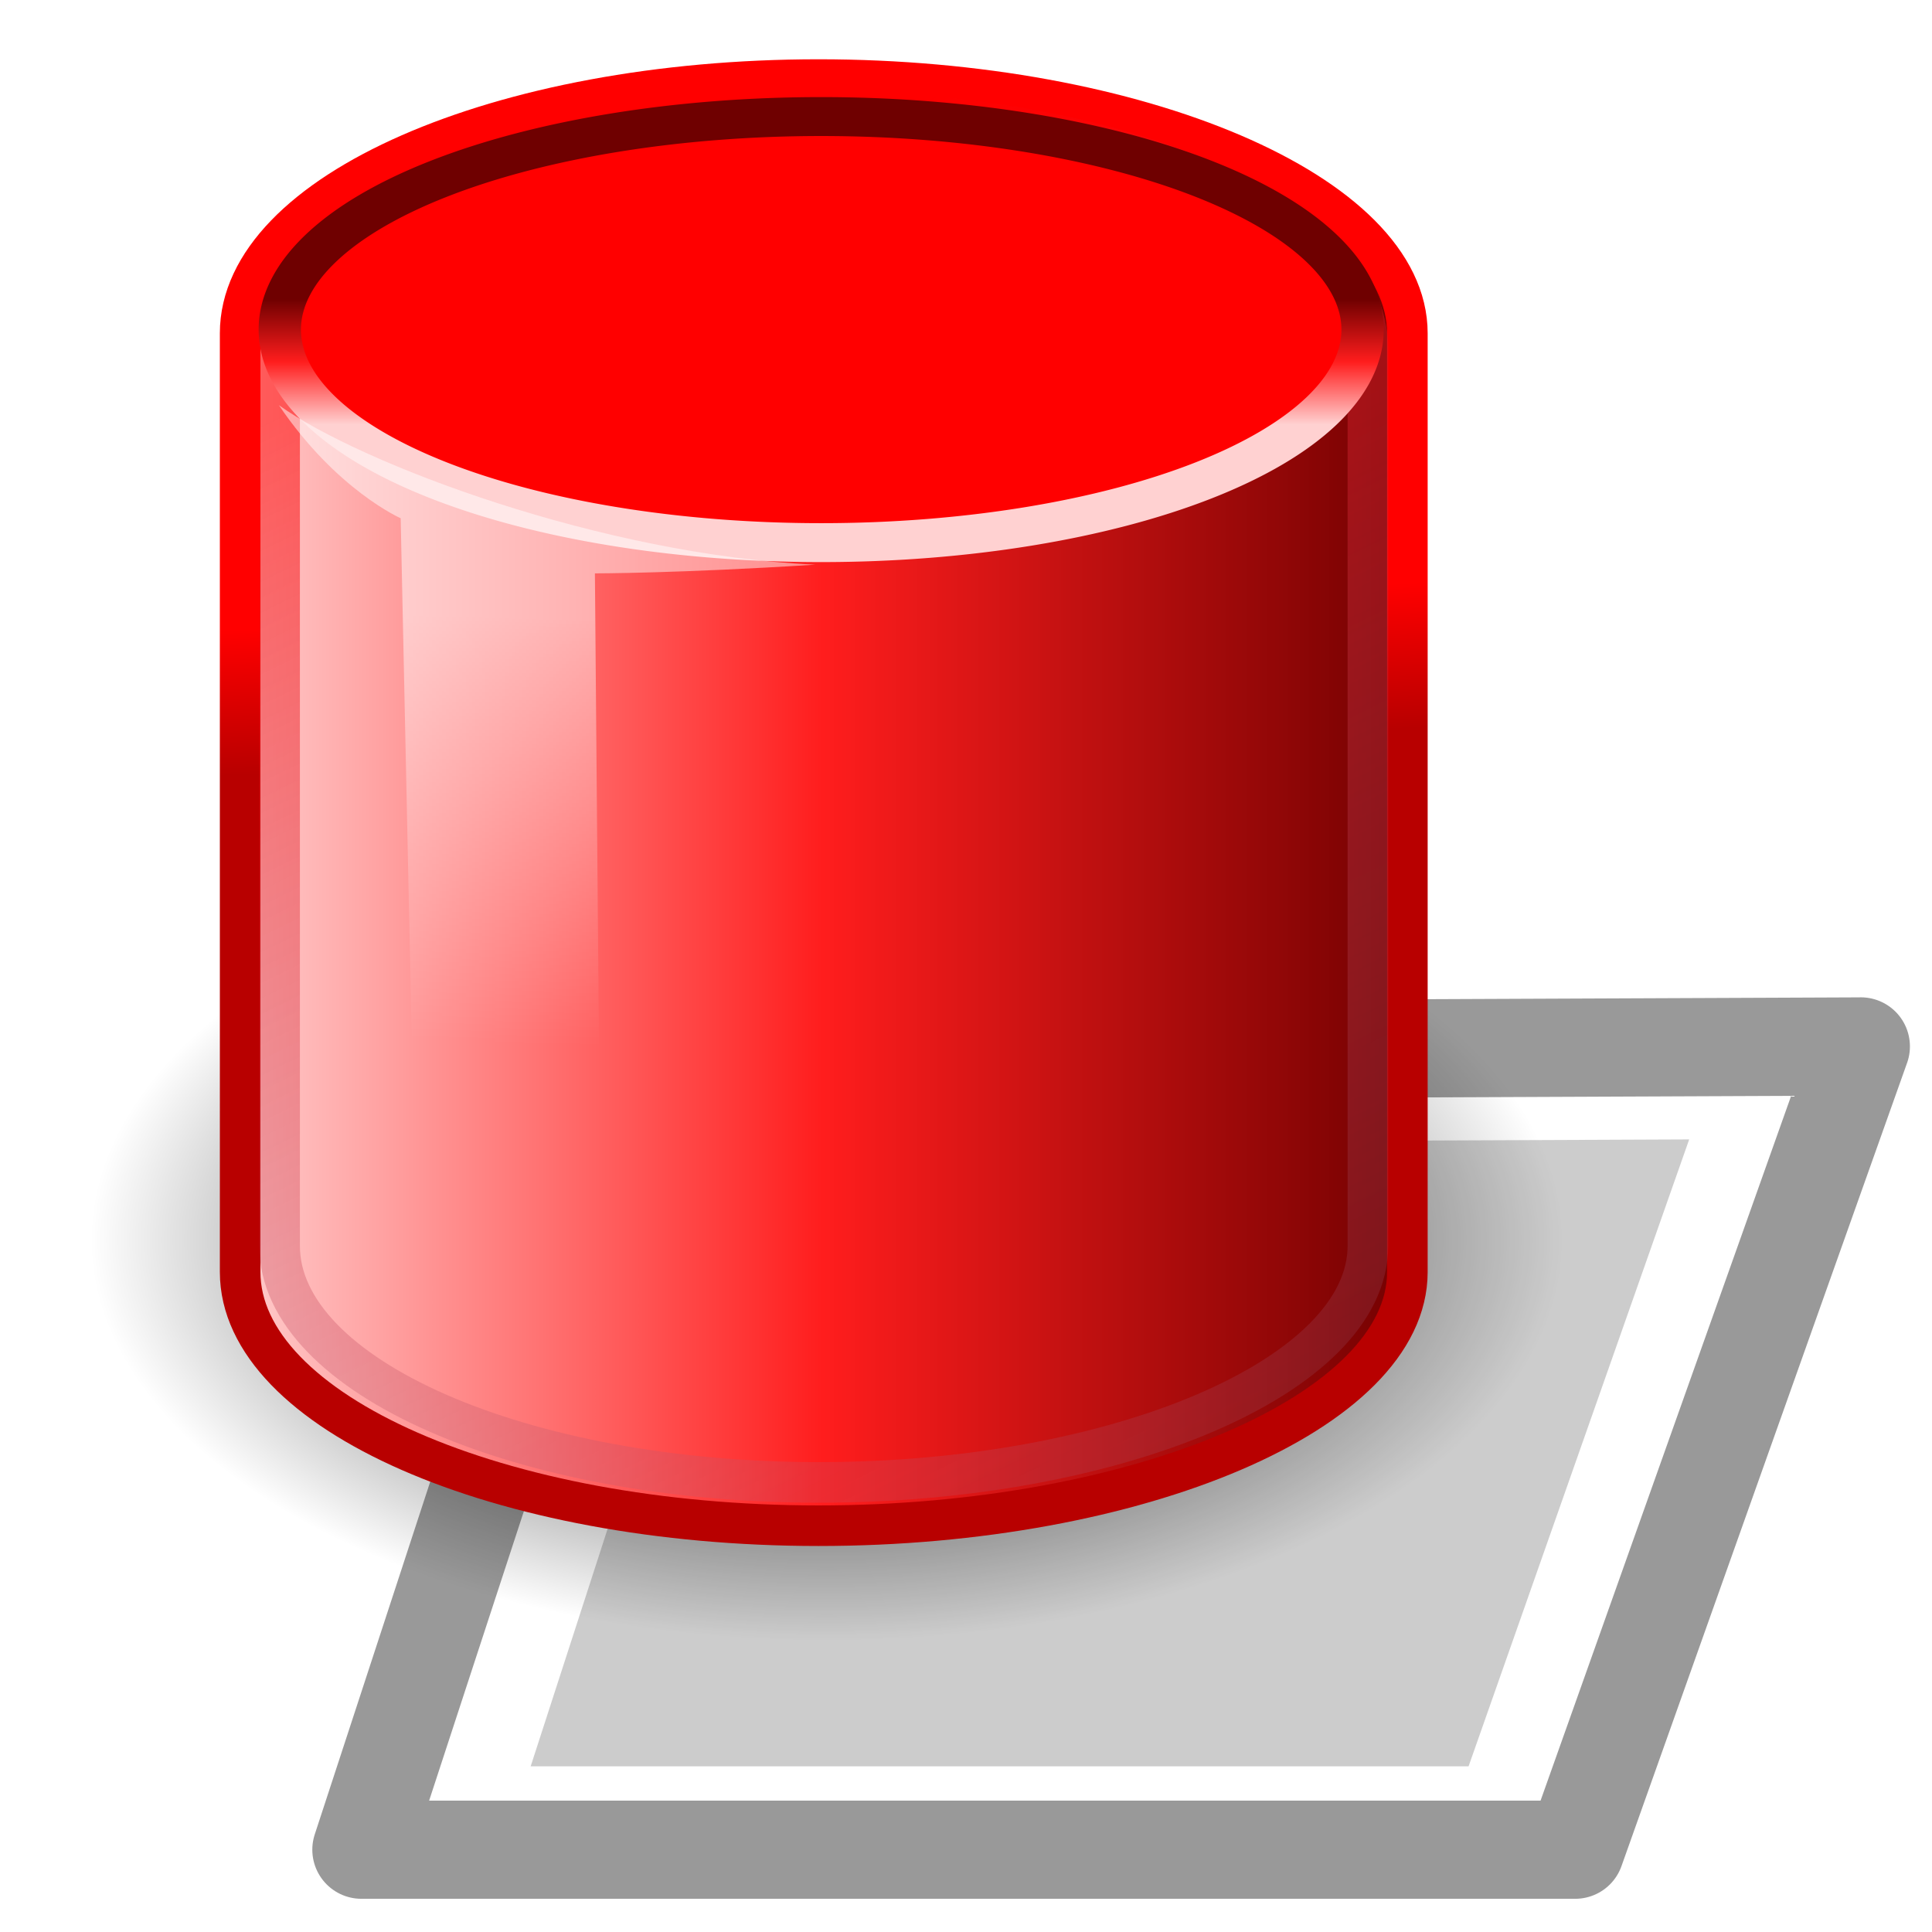 <?xml version="1.0" encoding="UTF-8" standalone="no"?>
<!-- Created with Inkscape (http://www.inkscape.org/) -->

<svg
   xmlns:dc="http://purl.org/dc/elements/1.1/"
   xmlns:cc="http://creativecommons.org/ns#"
   xmlns:rdf="http://www.w3.org/1999/02/22-rdf-syntax-ns#"
   xmlns:svg="http://www.w3.org/2000/svg"
   xmlns="http://www.w3.org/2000/svg"
   xmlns:xlink="http://www.w3.org/1999/xlink"
   xmlns:sodipodi="http://sodipodi.sourceforge.net/DTD/sodipodi-0.dtd"
   xmlns:inkscape="http://www.inkscape.org/namespaces/inkscape"
   width="64px"
   height="64px"
   id="svg6727"
   version="1.1"
   inkscape:version="0.48.1 "
   sodipodi:docname="rgbBand.svg">
  <defs
     id="defs6729">
    <inkscape:path-effect
       effect="spiro"
       id="path-effect3145-6"
       is_visible="true" />
    <inkscape:path-effect
       effect="spiro"
       id="path-effect3145-2-59"
       is_visible="true" />
    <filter
       color-interpolation-filters="sRGB"
       inkscape:collect="always"
       id="filter6314-87"
       x="-0.117"
       width="1.234"
       y="-0.235"
       height="1.471">
      <feGaussianBlur
         inkscape:collect="always"
         stdDeviation="0.427"
         id="feGaussianBlur6316-8" />
    </filter>
    <radialGradient
       xlink:href="#linearGradient2265-0"
       r="17.143"
       inkscape:collect="always"
       id="radialGradient33182-0"
       gradientUnits="userSpaceOnUse"
       gradientTransform="matrix(1,0,0,0.5,0,20)"
       fy="40"
       fx="23.857"
       cy="40"
       cx="23.857" />
    <linearGradient
       inkscape:collect="always"
       id="linearGradient2265-0">
      <stop
         style="stop-color:#000000;stop-opacity:1;"
         offset="0"
         id="stop2267-4" />
      <stop
         style="stop-color:#000000;stop-opacity:0;"
         offset="1"
         id="stop2269-5" />
    </linearGradient>
    <linearGradient
       inkscape:collect="always"
       xlink:href="#linearGradient2966-9"
       id="linearGradient5907-4"
       gradientUnits="userSpaceOnUse"
       gradientTransform="matrix(1.034,0,0,1.034,81.807,-22.07)"
       x1="9.303"
       y1="26.719"
       x2="38.826"
       y2="26.719" />
    <linearGradient
       id="linearGradient2966-9">
      <stop
         style="stop-color:#ffd1d1;stop-opacity:1;"
         offset="0"
         id="stop2968-5" />
      <stop
         style="stop-color:#ff1d1d;stop-opacity:1;"
         offset="0.5"
         id="stop3006-6" />
      <stop
         style="stop-color:#6f0000;stop-opacity:1;"
         offset="1"
         id="stop2970-4" />
    </linearGradient>
    <linearGradient
       inkscape:collect="always"
       xlink:href="#linearGradient3414-2"
       id="linearGradient5909-8"
       gradientUnits="userSpaceOnUse"
       gradientTransform="matrix(1.034,0,0,1.034,81.807,-22.07)"
       x1="25.065"
       y1="21.857"
       x2="25.208"
       y2="25.429" />
    <linearGradient
       id="linearGradient3414-2">
      <stop
         style="stop-color:#ff0000;stop-opacity:1;"
         offset="0"
         id="stop3416-1" />
      <stop
         style="stop-color:#b80000;stop-opacity:1;"
         offset="1"
         id="stop3420-6" />
    </linearGradient>
    <linearGradient
       inkscape:collect="always"
       xlink:href="#linearGradient2682-3"
       id="linearGradient5904-8"
       gradientUnits="userSpaceOnUse"
       gradientTransform="matrix(1.034,0,0,1.034,81.807,-22.07)"
       x1="17.16"
       y1="14.004"
       x2="37.969"
       y2="56.576" />
    <linearGradient
       id="linearGradient2682-3">
      <stop
         style="stop-color:#ff0000;stop-opacity:1;"
         offset="0"
         id="stop2684-1" />
      <stop
         style="stop-color:#729fcf;stop-opacity:0;"
         offset="1"
         id="stop2686-4" />
    </linearGradient>
    <linearGradient
       inkscape:collect="always"
       xlink:href="#linearGradient2966-9"
       id="linearGradient4608-8"
       gradientUnits="userSpaceOnUse"
       x1="24"
       y1="16.525"
       x2="24"
       y2="13.285" />
    <linearGradient
       id="linearGradient6767">
      <stop
         style="stop-color:#ffd1d1;stop-opacity:1;"
         offset="0"
         id="stop6769" />
      <stop
         style="stop-color:#ff1d1d;stop-opacity:1;"
         offset="0.5"
         id="stop6771" />
      <stop
         style="stop-color:#6f0000;stop-opacity:1;"
         offset="1"
         id="stop6773" />
    </linearGradient>
    <linearGradient
       y2="30"
       x2="15.786"
       y1="19.5"
       x1="16.071"
       gradientTransform="matrix(1.034,0,0,1.034,81.659,-19.337)"
       gradientUnits="userSpaceOnUse"
       id="linearGradient6057"
       xlink:href="#linearGradient6924-9"
       inkscape:collect="always" />
    <linearGradient
       id="linearGradient6924-9">
      <stop
         style="stop-color:#ffffff;stop-opacity:1;"
         offset="0"
         id="stop6926-20" />
      <stop
         style="stop-color:#ffffff;stop-opacity:0;"
         offset="1"
         id="stop6928-7" />
    </linearGradient>
    <radialGradient
       xlink:href="#linearGradient2265-1-6"
       r="17.143"
       inkscape:collect="always"
       id="radialGradient33182-9-0"
       gradientUnits="userSpaceOnUse"
       gradientTransform="matrix(1,0,0,0.5,0,20)"
       fy="40"
       fx="23.857"
       cy="40"
       cx="23.857" />
    <linearGradient
       inkscape:collect="always"
       id="linearGradient2265-1-6">
      <stop
         style="stop-color:#000000;stop-opacity:1;"
         offset="0"
         id="stop2267-5-0" />
      <stop
         style="stop-color:#000000;stop-opacity:0;"
         offset="1"
         id="stop2269-0-7" />
    </linearGradient>
    <linearGradient
       inkscape:collect="always"
       xlink:href="#linearGradient2966-2-5"
       id="linearGradient5892-0"
       gradientUnits="userSpaceOnUse"
       gradientTransform="matrix(1.034,0,0,1.034,57.27,-89.957)"
       x1="9.303"
       y1="26.719"
       x2="38.826"
       y2="26.719" />
    <linearGradient
       id="linearGradient2966-2-5">
      <stop
         style="stop-color:#89ff57;stop-opacity:1;"
         offset="0"
         id="stop2968-82-6" />
      <stop
         style="stop-color:#00cd00;stop-opacity:1;"
         offset="0.5"
         id="stop3006-5-7" />
      <stop
         style="stop-color:#006200;stop-opacity:1;"
         offset="1"
         id="stop2970-3-3" />
    </linearGradient>
    <linearGradient
       inkscape:collect="always"
       xlink:href="#linearGradient3414-4-4"
       id="linearGradient5894-8"
       gradientUnits="userSpaceOnUse"
       gradientTransform="matrix(1.034,0,0,1.034,57.27,-89.957)"
       x1="25.065"
       y1="21.857"
       x2="25.208"
       y2="25.429" />
    <linearGradient
       id="linearGradient3414-4-4">
      <stop
         style="stop-color:#00d400;stop-opacity:1;"
         offset="0"
         id="stop3416-6-9" />
      <stop
         style="stop-color:#009200;stop-opacity:1;"
         offset="1"
         id="stop3420-2-2" />
    </linearGradient>
    <linearGradient
       inkscape:collect="always"
       xlink:href="#linearGradient2682-1-5"
       id="linearGradient5889-6"
       gradientUnits="userSpaceOnUse"
       gradientTransform="matrix(1.034,0,0,1.034,57.27,-89.957)"
       x1="17.16"
       y1="14.004"
       x2="37.969"
       y2="56.576" />
    <linearGradient
       id="linearGradient2682-1-5">
      <stop
         style="stop-color:#009f00;stop-opacity:1;"
         offset="0"
         id="stop2684-8-7" />
      <stop
         style="stop-color:#729fcf;stop-opacity:0;"
         offset="1"
         id="stop2686-6-7" />
    </linearGradient>
    <linearGradient
       inkscape:collect="always"
       xlink:href="#linearGradient2966-2-5"
       id="linearGradient4608-3-4"
       gradientUnits="userSpaceOnUse"
       x1="24"
       y1="16.525"
       x2="24"
       y2="13.285" />
    <linearGradient
       id="linearGradient6797">
      <stop
         style="stop-color:#89ff57;stop-opacity:1;"
         offset="0"
         id="stop6799" />
      <stop
         style="stop-color:#00cd00;stop-opacity:1;"
         offset="0.5"
         id="stop6801" />
      <stop
         style="stop-color:#006200;stop-opacity:1;"
         offset="1"
         id="stop6803" />
    </linearGradient>
    <linearGradient
       inkscape:collect="always"
       xlink:href="#linearGradient6924-3-7"
       id="linearGradient5885-5"
       gradientUnits="userSpaceOnUse"
       gradientTransform="matrix(1.034,0,0,1.034,57.122,-87.224)"
       x1="16.071"
       y1="19.5"
       x2="15.786"
       y2="30" />
    <linearGradient
       id="linearGradient6924-3-7">
      <stop
         style="stop-color:#ffffff;stop-opacity:1;"
         offset="0"
         id="stop6926-5-9" />
      <stop
         style="stop-color:#ffffff;stop-opacity:0;"
         offset="1"
         id="stop6928-5-8" />
    </linearGradient>
    <linearGradient
       inkscape:collect="always"
       xlink:href="#linearGradient2966-3-5-2"
       id="linearGradient5866-2"
       gradientUnits="userSpaceOnUse"
       gradientTransform="matrix(1.034,0,0,1.034,174.503,-129.916)"
       x1="9.303"
       y1="26.719"
       x2="38.826"
       y2="26.719" />
    <linearGradient
       id="linearGradient2966-3-5-2">
      <stop
         style="stop-color:#ffffff;stop-opacity:1;"
         offset="0"
         id="stop2968-4-2-6" />
      <stop
         style="stop-color:#0000ff;stop-opacity:1;"
         offset="0.5"
         id="stop3006-28-0-4" />
      <stop
         style="stop-color:#000064;stop-opacity:1;"
         offset="1"
         id="stop2970-8-3-0" />
    </linearGradient>
    <linearGradient
       inkscape:collect="always"
       xlink:href="#linearGradient3414-44-4-0"
       id="linearGradient5868-7"
       gradientUnits="userSpaceOnUse"
       gradientTransform="matrix(1.034,0,0,1.034,174.503,-129.916)"
       x1="25.065"
       y1="21.857"
       x2="25.208"
       y2="25.429" />
    <linearGradient
       id="linearGradient3414-44-4-0">
      <stop
         style="stop-color:#0000d4;stop-opacity:1;"
         offset="0"
         id="stop3416-4-3-3" />
      <stop
         style="stop-color:#000074;stop-opacity:1;"
         offset="1"
         id="stop3420-4-2-4" />
    </linearGradient>
    <linearGradient
       inkscape:collect="always"
       xlink:href="#linearGradient2682-5-2-0"
       id="linearGradient5863-0"
       gradientUnits="userSpaceOnUse"
       gradientTransform="matrix(1.034,0,0,1.034,174.503,-129.916)"
       x1="17.16"
       y1="14.004"
       x2="37.969"
       y2="56.576" />
    <linearGradient
       id="linearGradient2682-5-2-0">
      <stop
         style="stop-color:#4049ff;stop-opacity:1;"
         offset="0"
         id="stop2684-81-9-5" />
      <stop
         style="stop-color:#729fcf;stop-opacity:0;"
         offset="1"
         id="stop2686-2-7-3" />
    </linearGradient>
    <linearGradient
       inkscape:collect="always"
       xlink:href="#linearGradient2966-3-5-2"
       id="linearGradient4608-6-2-1"
       gradientUnits="userSpaceOnUse"
       x1="24"
       y1="16.525"
       x2="24"
       y2="13.285" />
    <linearGradient
       id="linearGradient6823">
      <stop
         style="stop-color:#ffffff;stop-opacity:1;"
         offset="0"
         id="stop6825" />
      <stop
         style="stop-color:#0000ff;stop-opacity:1;"
         offset="0.5"
         id="stop6827" />
      <stop
         style="stop-color:#000064;stop-opacity:1;"
         offset="1"
         id="stop6829" />
    </linearGradient>
    <linearGradient
       inkscape:collect="always"
       xlink:href="#linearGradient6924-4-0-6"
       id="linearGradient5859-0"
       gradientUnits="userSpaceOnUse"
       gradientTransform="matrix(1.034,0,0,1.034,174.355,-127.183)"
       x1="16.071"
       y1="19.5"
       x2="15.786"
       y2="30" />
    <linearGradient
       id="linearGradient6924-4-0-6">
      <stop
         style="stop-color:#ffffff;stop-opacity:1;"
         offset="0"
         id="stop6926-0-3-7" />
      <stop
         style="stop-color:#ffffff;stop-opacity:0;"
         offset="1"
         id="stop6928-59-8-5" />
    </linearGradient>
    <inkscape:path-effect
       effect="spiro"
       id="path-effect3145-5"
       is_visible="true" />
    <inkscape:path-effect
       effect="spiro"
       id="path-effect3145-2-9"
       is_visible="true" />
    <filter
       color-interpolation-filters="sRGB"
       inkscape:collect="always"
       id="filter6314-8"
       x="-0.117"
       width="1.234"
       y="-0.235"
       height="1.471">
      <feGaussianBlur
         inkscape:collect="always"
         stdDeviation="0.427"
         id="feGaussianBlur6316-9" />
    </filter>
    <radialGradient
       inkscape:collect="always"
       xlink:href="#linearGradient2265"
       id="radialGradient6388"
       gradientUnits="userSpaceOnUse"
       gradientTransform="matrix(1,0,0,0.5,0,20)"
       cx="23.857"
       cy="40"
       fx="23.857"
       fy="40"
       r="17.143" />
    <linearGradient
       inkscape:collect="always"
       id="linearGradient2265">
      <stop
         style="stop-color:#000000;stop-opacity:1;"
         offset="0"
         id="stop2267" />
      <stop
         style="stop-color:#000000;stop-opacity:0;"
         offset="1"
         id="stop2269" />
    </linearGradient>
    <linearGradient
       inkscape:collect="always"
       xlink:href="#linearGradient2966"
       id="linearGradient6390"
       gradientUnits="userSpaceOnUse"
       gradientTransform="matrix(1.034,0,0,1.034,81.807,-22.07)"
       x1="9.303"
       y1="26.719"
       x2="38.826"
       y2="26.719" />
    <linearGradient
       id="linearGradient2966">
      <stop
         style="stop-color:#ffd1d1;stop-opacity:1;"
         offset="0"
         id="stop2968" />
      <stop
         style="stop-color:#ff1d1d;stop-opacity:1;"
         offset="0.5"
         id="stop3006" />
      <stop
         style="stop-color:#6f0000;stop-opacity:1;"
         offset="1"
         id="stop2970" />
    </linearGradient>
    <linearGradient
       inkscape:collect="always"
       xlink:href="#linearGradient3414"
       id="linearGradient6392"
       gradientUnits="userSpaceOnUse"
       gradientTransform="matrix(1.034,0,0,1.034,81.807,-22.07)"
       x1="25.065"
       y1="21.857"
       x2="25.208"
       y2="25.429" />
    <linearGradient
       id="linearGradient3414">
      <stop
         style="stop-color:#ff0000;stop-opacity:1;"
         offset="0"
         id="stop3416" />
      <stop
         style="stop-color:#b80000;stop-opacity:1;"
         offset="1"
         id="stop3420" />
    </linearGradient>
    <linearGradient
       inkscape:collect="always"
       xlink:href="#linearGradient2682"
       id="linearGradient6394"
       gradientUnits="userSpaceOnUse"
       gradientTransform="matrix(1.034,0,0,1.034,81.807,-22.07)"
       x1="17.16"
       y1="14.004"
       x2="37.969"
       y2="56.576" />
    <linearGradient
       id="linearGradient2682">
      <stop
         style="stop-color:#ff0000;stop-opacity:1;"
         offset="0"
         id="stop2684" />
      <stop
         style="stop-color:#729fcf;stop-opacity:0;"
         offset="1"
         id="stop2686" />
    </linearGradient>
    <linearGradient
       inkscape:collect="always"
       xlink:href="#linearGradient2966"
       id="linearGradient6396"
       gradientUnits="userSpaceOnUse"
       x1="24"
       y1="16.525"
       x2="24"
       y2="13.285" />
    <linearGradient
       id="linearGradient7100">
      <stop
         style="stop-color:#ffd1d1;stop-opacity:1;"
         offset="0"
         id="stop7102" />
      <stop
         style="stop-color:#ff1d1d;stop-opacity:1;"
         offset="0.5"
         id="stop7104" />
      <stop
         style="stop-color:#6f0000;stop-opacity:1;"
         offset="1"
         id="stop7106" />
    </linearGradient>
    <linearGradient
       inkscape:collect="always"
       xlink:href="#linearGradient6924"
       id="linearGradient6398"
       gradientUnits="userSpaceOnUse"
       gradientTransform="matrix(1.034,0,0,1.034,81.659,-19.337)"
       x1="16.071"
       y1="19.5"
       x2="15.786"
       y2="30" />
    <linearGradient
       id="linearGradient6924">
      <stop
         style="stop-color:#ffffff;stop-opacity:1;"
         offset="0"
         id="stop6926" />
      <stop
         style="stop-color:#ffffff;stop-opacity:0;"
         offset="1"
         id="stop6928" />
    </linearGradient>
  </defs>
  <sodipodi:namedview
     id="base"
     pagecolor="#ffffff"
     bordercolor="#666666"
     borderopacity="1.0"
     inkscape:pageopacity="0.0"
     inkscape:pageshadow="2"
     inkscape:zoom="5.5"
     inkscape:cx="32"
     inkscape:cy="32"
     inkscape:current-layer="layer1"
     showgrid="true"
     inkscape:document-units="px"
     inkscape:grid-bbox="true"
     inkscape:window-width="1366"
     inkscape:window-height="716"
     inkscape:window-x="-8"
     inkscape:window-y="1016"
     inkscape:window-maximized="1" />
  <g
     id="layer1"
     inkscape:label="Layer 1"
     inkscape:groupmode="layer">
    <g
       transform="matrix(1.3,0,0,1.3,-5.708,184.355)"
       id="g6431">
      <g
         id="g6336-5"
         transform="translate(0.209,0.179)">
        <path
           style="fill:#ffffff;stroke:#999999;stroke-width:2.502px;stroke-linecap:round;stroke-linejoin:round;stroke-opacity:1"
           d="m 51.599,-115.326 -7.278,20.469 -30.93,0 6.657,-20.335 31.551,-0.133"
           id="path3143-4"
           inkscape:path-effect="#path-effect3145-5"
           inkscape:original-d="m 51.598996,-115.32564 -7.277751,20.468676 -30.930442,0 6.657341,-20.335446 z"
           inkscape:connector-curvature="0"
           sodipodi:nodetypes="ccccc" />
        <path
           style="fill:#cccccc;stroke:none;filter:url(#filter6314-8)"
           d="m 35.16,-86.089 -1.664,4.35 -7.073,0 1.522,-4.321 7.214,-0.028"
           id="path3143-2-9"
           inkscape:path-effect="#path-effect3145-2-9"
           inkscape:original-d="m 35.160303,-86.088649 -1.664145,4.349531 -7.072615,0 1.522281,-4.321222 z"
           inkscape:connector-curvature="0"
           sodipodi:nodetypes="ccccc"
           transform="matrix(3.379,0,0,3.673,-71.579,203.245)" />
      </g>
      <g
         transform="translate(-81.317,-126.926)"
         id="g5934">
        <rect
           y="-14.127"
           x="85.969"
           width="41.584"
           style="fill:none;stroke:none"
           id="rect2300"
           height="41.584" />
        <path
           transform="matrix(1.095,0,0,1.191,80.652,-30.927)"
           style="fill:url(#radialGradient6388);fill-opacity:1;fill-rule:nonzero;stroke:none;stroke-width:1;marker:none;visibility:visible;display:block;overflow:visible"
           sodipodi:type="arc"
           sodipodi:ry="8.5714283"
           sodipodi:rx="17.142857"
           sodipodi:cy="40"
           sodipodi:cx="23.857143"
           id="path3366"
           d="M 41,40 A 17.143,8.571 0 1 1 6.714,40 17.143,8.571 0 1 1 41,40 z" />
        <path
           style="fill:url(#linearGradient6390);fill-opacity:1;fill-rule:nonzero;stroke:url(#linearGradient6392);stroke-width:1.034;stroke-linecap:butt;stroke-linejoin:miter;stroke-miterlimit:10;stroke-opacity:1;stroke-dasharray:none;stroke-dashoffset:0;marker:none;visibility:visible;display:block;overflow:visible"
           sodipodi:nodetypes="csszssz"
           id="path3068"
           d="m 106.567,-12.858 c -8.129,0 -14.74,2.899 -14.74,6.465 0,0.256 0,23.653 0,23.92 0,3.566 6.61,6.465 14.74,6.465 8.129,0 15.003,-2.899 15.003,-6.465 0,-0.211 0,-23.709 0,-23.92 0,-3.566 -6.873,-6.465 -15.003,-6.465 z"
           inkscape:connector-curvature="0" />
        <path
           style="opacity:0.544;fill:none;stroke:url(#linearGradient6394);stroke-width:1.034;stroke-linecap:butt;stroke-linejoin:miter;stroke-miterlimit:10;stroke-opacity:1;stroke-dasharray:none;stroke-dashoffset:0;marker:none;visibility:visible;display:block;overflow:visible"
           sodipodi:nodetypes="csszssz"
           id="path4174"
           d="m 106.576,-12.052 c -7.58,0 -13.743,2.703 -13.743,6.027 0,0.239 0,22.638 0,22.887 0,3.325 6.163,6.027 13.743,6.027 7.58,0 13.988,-2.703 13.988,-6.027 0,-0.197 0,-22.69 0,-22.887 0,-3.325 -6.408,-6.027 -13.988,-6.027 z"
           inkscape:connector-curvature="0" />
        <path
           transform="matrix(1.073,0,0,0.987,80.881,-20.375)"
           style="fill:#ff0000;fill-opacity:1;fill-rule:nonzero;stroke:url(#linearGradient6396);stroke-width:1.005;stroke-linecap:butt;stroke-linejoin:miter;stroke-miterlimit:10;stroke-opacity:1;stroke-dasharray:none;stroke-dashoffset:0;marker:none;visibility:visible;display:block;overflow:visible"
           sodipodi:type="arc"
           sodipodi:ry="5.5"
           sodipodi:rx="12.857142"
           sodipodi:cy="14.071428"
           sodipodi:cx="24"
           id="path3364"
           d="m 36.857,14.071 a 12.857,5.5 0 1 1 -25.714,0 12.857,5.5 0 1 1 25.714,0 z" />
        <path
           style="opacity:0.494;fill:url(#linearGradient6398);fill-opacity:1;fill-rule:nonzero;stroke:none;stroke-width:1;marker:none;visibility:visible;display:block;overflow:visible"
           sodipodi:nodetypes="ccccccc"
           id="path6922"
           d="m 95.918,-1.679 0.369,17.363 4.728,1.33 -0.148,-17.289 c 0,0 2.143,0 5.615,-0.222 -5.395,-0.241 -11.568,-2.56 -13.668,-4.064 1.466,2.164 3.103,2.881 3.103,2.881 z"
           inkscape:connector-curvature="0" />
      </g>
    </g>
  </g>
</svg>
